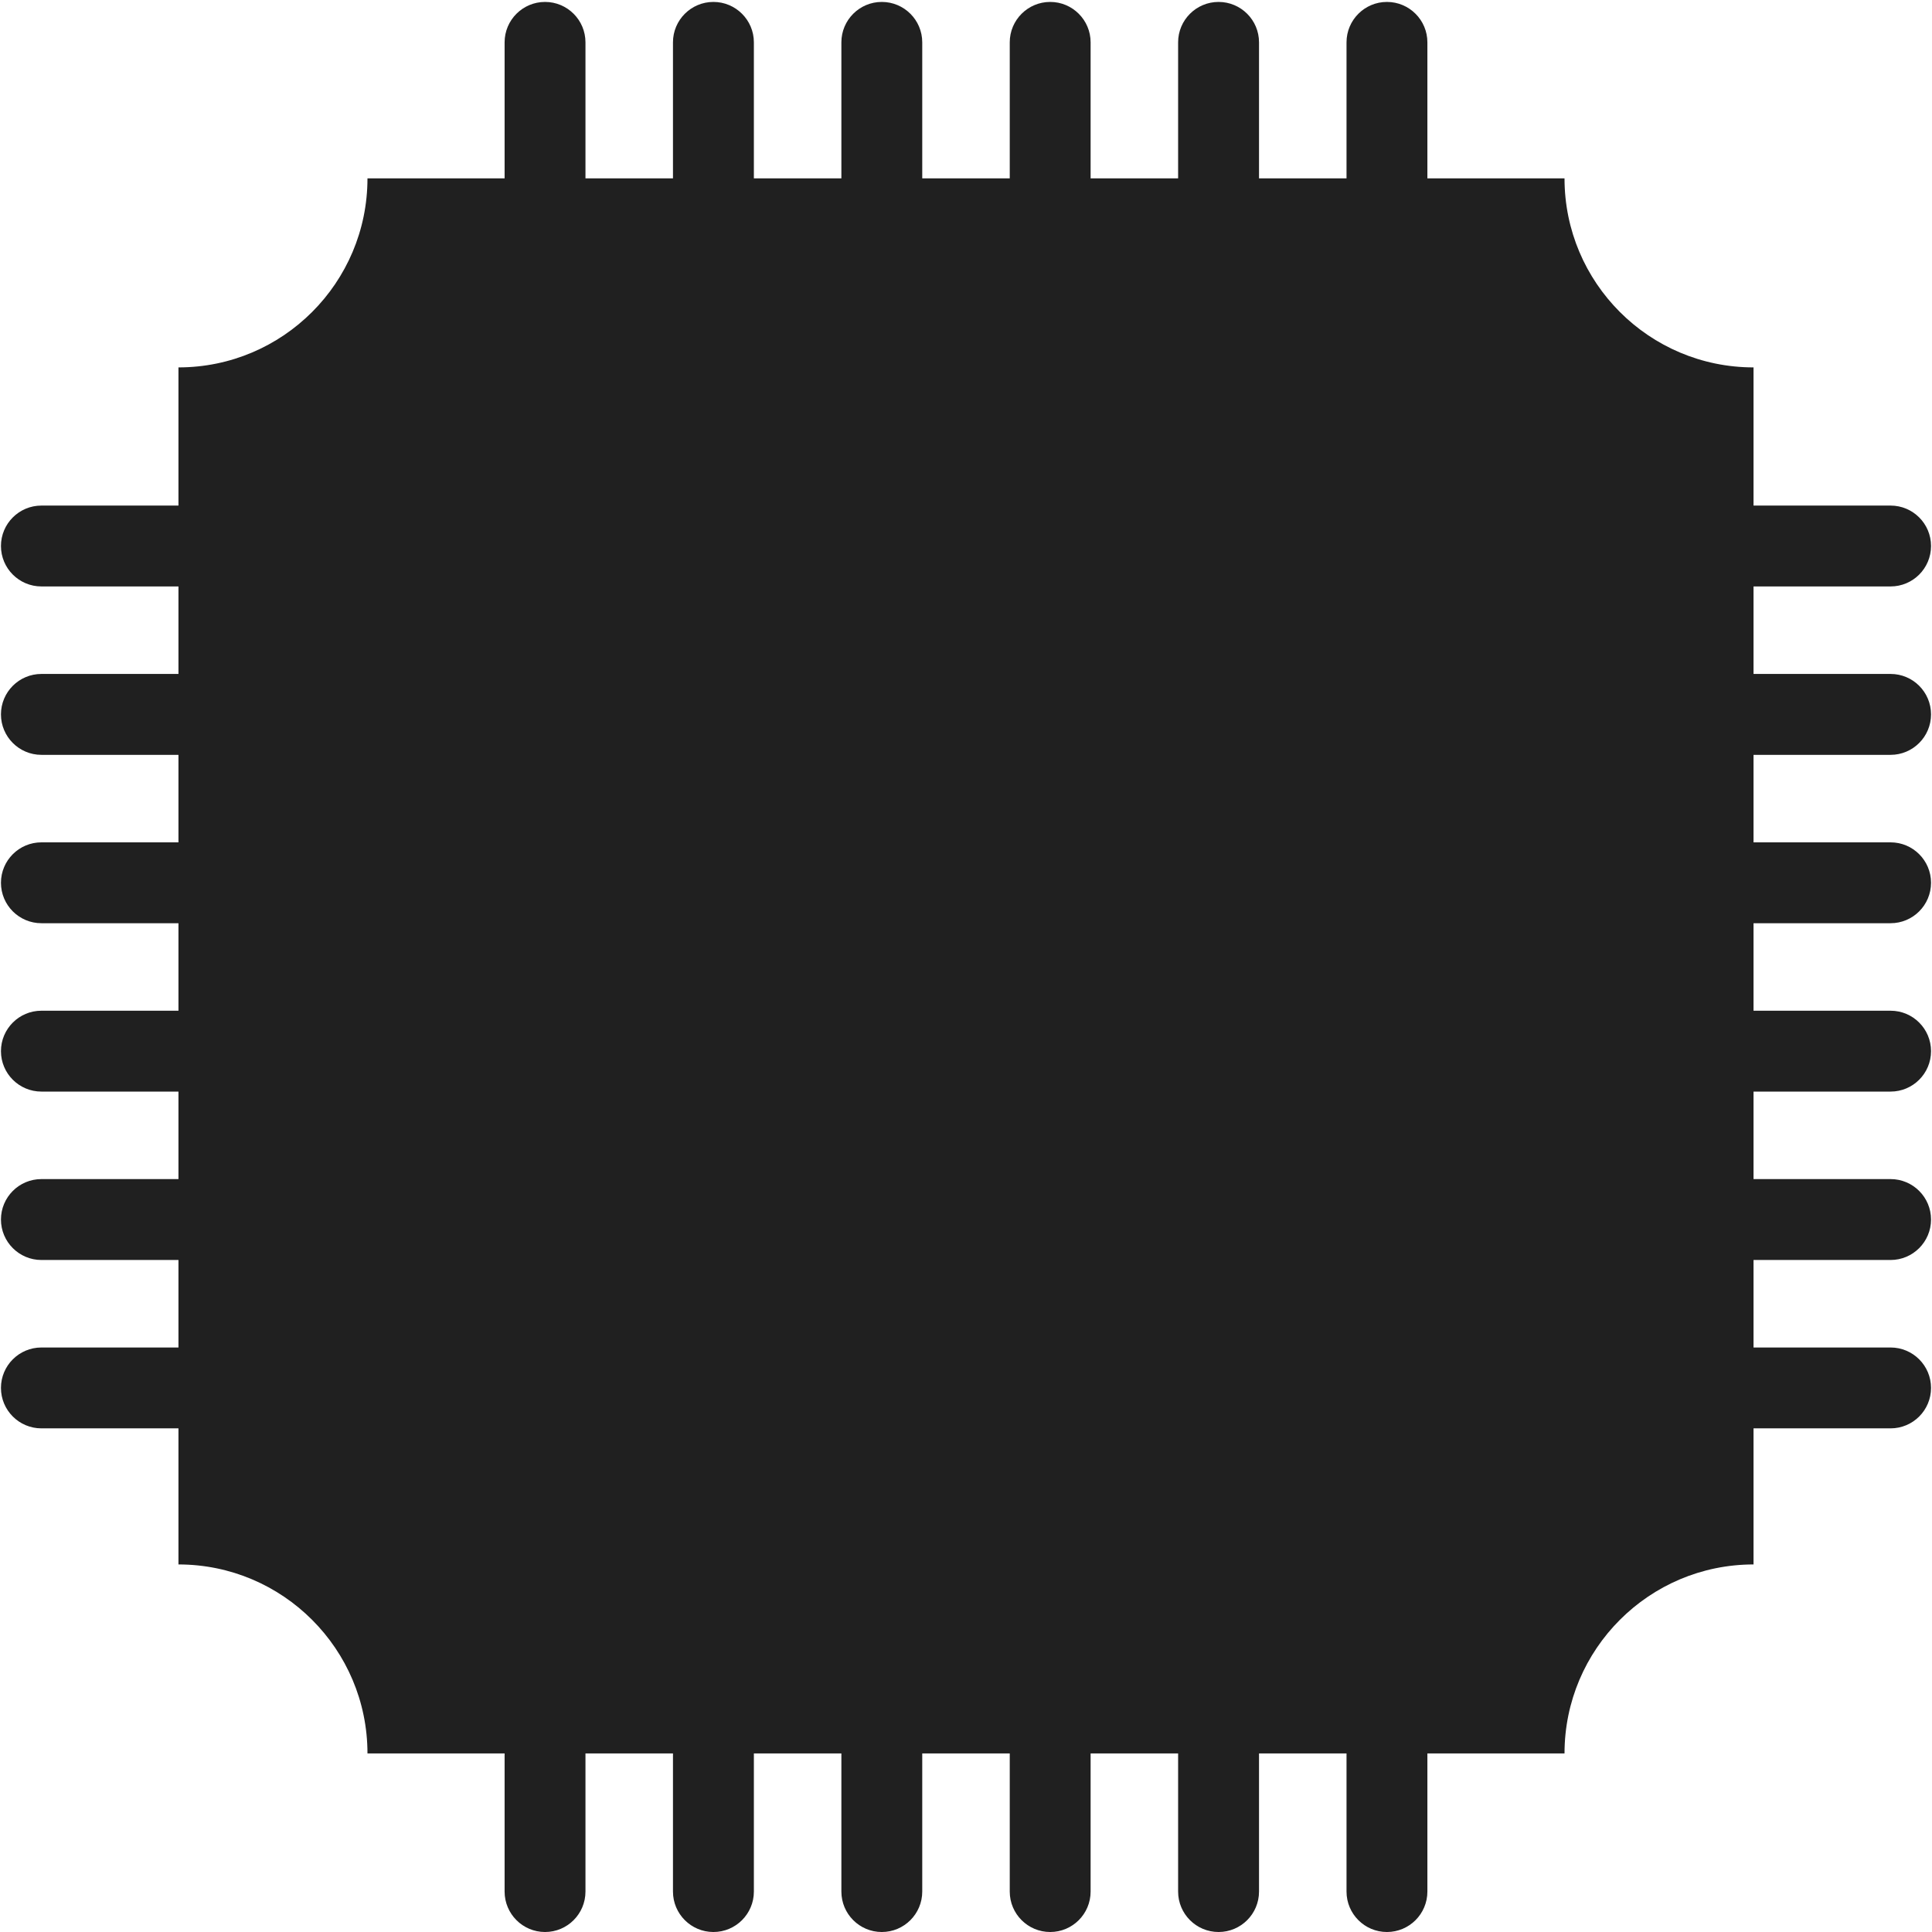 <svg width="48px" height="48px" viewBox="0 0 48 48" version="1.1" xmlns="http://www.w3.org/2000/svg">
<path fill="#202020" d="M33.454,4.432l-2.174,-0l-0,-3.38c-0,-0.554 -0.45,-1.004 -1.005,-1.004c-0.554,-0 -1.005,0.45 -1.005,1.004l0,3.38l-2.174,-0l0,-3.38c0,-0.554 -0.45,-1.004 -1.004,-1.004c-0.555,-0 -1.005,0.45 -1.005,1.004l0,3.38l-2.174,-0l-0,-3.38c-0,-0.554 -0.45,-1.004 -1.005,-1.004c-0.554,-0 -1.004,0.45 -1.004,1.004l-0,3.38l-2.174,-0l-0,-3.38c-0,-0.554 -0.451,-1.004 -1.005,-1.004c-0.555,-0 -1.005,0.45 -1.005,1.004l0,3.38l-2.174,-0l0,-3.38c0,-0.554 -0.45,-1.004 -1.004,-1.004c-0.555,-0 -1.005,0.45 -1.005,1.004l-0,3.38l-3.407,-0c-0,2.592 -2.104,4.696 -4.696,4.696l-0,3.433l-3.405,-0c-0.555,-0 -1.005,0.45 -1.005,1.004c-0,0.555 0.45,1.005 1.005,1.005l3.405,0l-0,2.174l-3.405,0c-0.555,0 -1.005,0.45 -1.005,1.005c-0,0.554 0.45,1.005 1.005,1.005l3.405,-0l-0,2.174l-3.405,-0c-0.555,-0 -1.005,0.45 -1.005,1.004c-0,0.555 0.45,1.005 1.005,1.005l3.405,-0l-0,2.174l-3.405,-0c-0.555,-0 -1.005,0.45 -1.005,1.005c-0,0.554 0.45,1.004 1.005,1.004l3.405,0l-0,2.174l-3.405,0c-0.555,0 -1.005,0.45 -1.005,1.005c-0,0.554 0.45,1.005 1.005,1.005l3.405,-0l-0,2.174l-3.405,-0c-0.555,-0 -1.005,0.45 -1.005,1.004c-0,0.555 0.45,1.005 1.005,1.005l3.405,0l-0,3.381c2.592,0 4.696,2.104 4.696,4.696l3.407,0l-0,3.431c-0,0.555 0.45,1.005 1.005,1.005c0.554,0 1.004,-0.45 1.004,-1.005l0,-3.431l2.174,0l0,3.431c0,0.555 0.45,1.005 1.005,1.005c0.554,0 1.005,-0.45 1.005,-1.005l-0,-3.431l2.174,0l-0,3.431c-0,0.555 0.45,1.005 1.004,1.005c0.555,0 1.005,-0.45 1.005,-1.005l-0,-3.431l2.174,0l0,3.431c0,0.555 0.45,1.005 1.005,1.005c0.554,0 1.004,-0.45 1.004,-1.005l0,-3.431l2.174,0l0,3.431c0,0.555 0.451,1.005 1.005,1.005c0.555,0 1.005,-0.45 1.005,-1.005l-0,-3.431l2.174,0l-0,3.431c-0,0.555 0.45,1.005 1.004,1.005c0.555,0 1.005,-0.45 1.005,-1.005l0,-3.431l3.407,0c0,-2.592 2.104,-4.696 4.696,-4.696l0,-3.381l3.405,0c0.555,0 1.005,-0.45 1.005,-1.005c0,-0.554 -0.45,-1.004 -1.005,-1.004l-3.405,-0l0,-2.174l3.405,-0c0.555,-0 1.005,-0.451 1.005,-1.005c0,-0.555 -0.45,-1.005 -1.005,-1.005l-3.405,0l0,-2.174l3.405,0c0.555,0 1.005,-0.45 1.005,-1.004c0,-0.555 -0.45,-1.005 -1.005,-1.005l-3.405,-0l0,-2.174l3.405,-0c0.555,-0 1.005,-0.45 1.005,-1.005c0,-0.554 -0.45,-1.004 -1.005,-1.004l-3.405,-0l0,-2.174l3.405,-0c0.555,-0 1.005,-0.451 1.005,-1.005c0,-0.555 -0.45,-1.005 -1.005,-1.005l-3.405,0l0,-2.174l3.405,0c0.555,0 1.005,-0.45 1.005,-1.005c0,-0.554 -0.45,-1.004 -1.005,-1.004l-3.405,-0l0,-3.433c-2.592,-0 -4.696,-2.104 -4.696,-4.696l-3.407,-0l0,-3.38c0,-0.554 -0.45,-1.004 -1.005,-1.004c-0.554,-0 -1.004,0.45 -1.004,1.004l-0,3.38Z"/>
</svg>